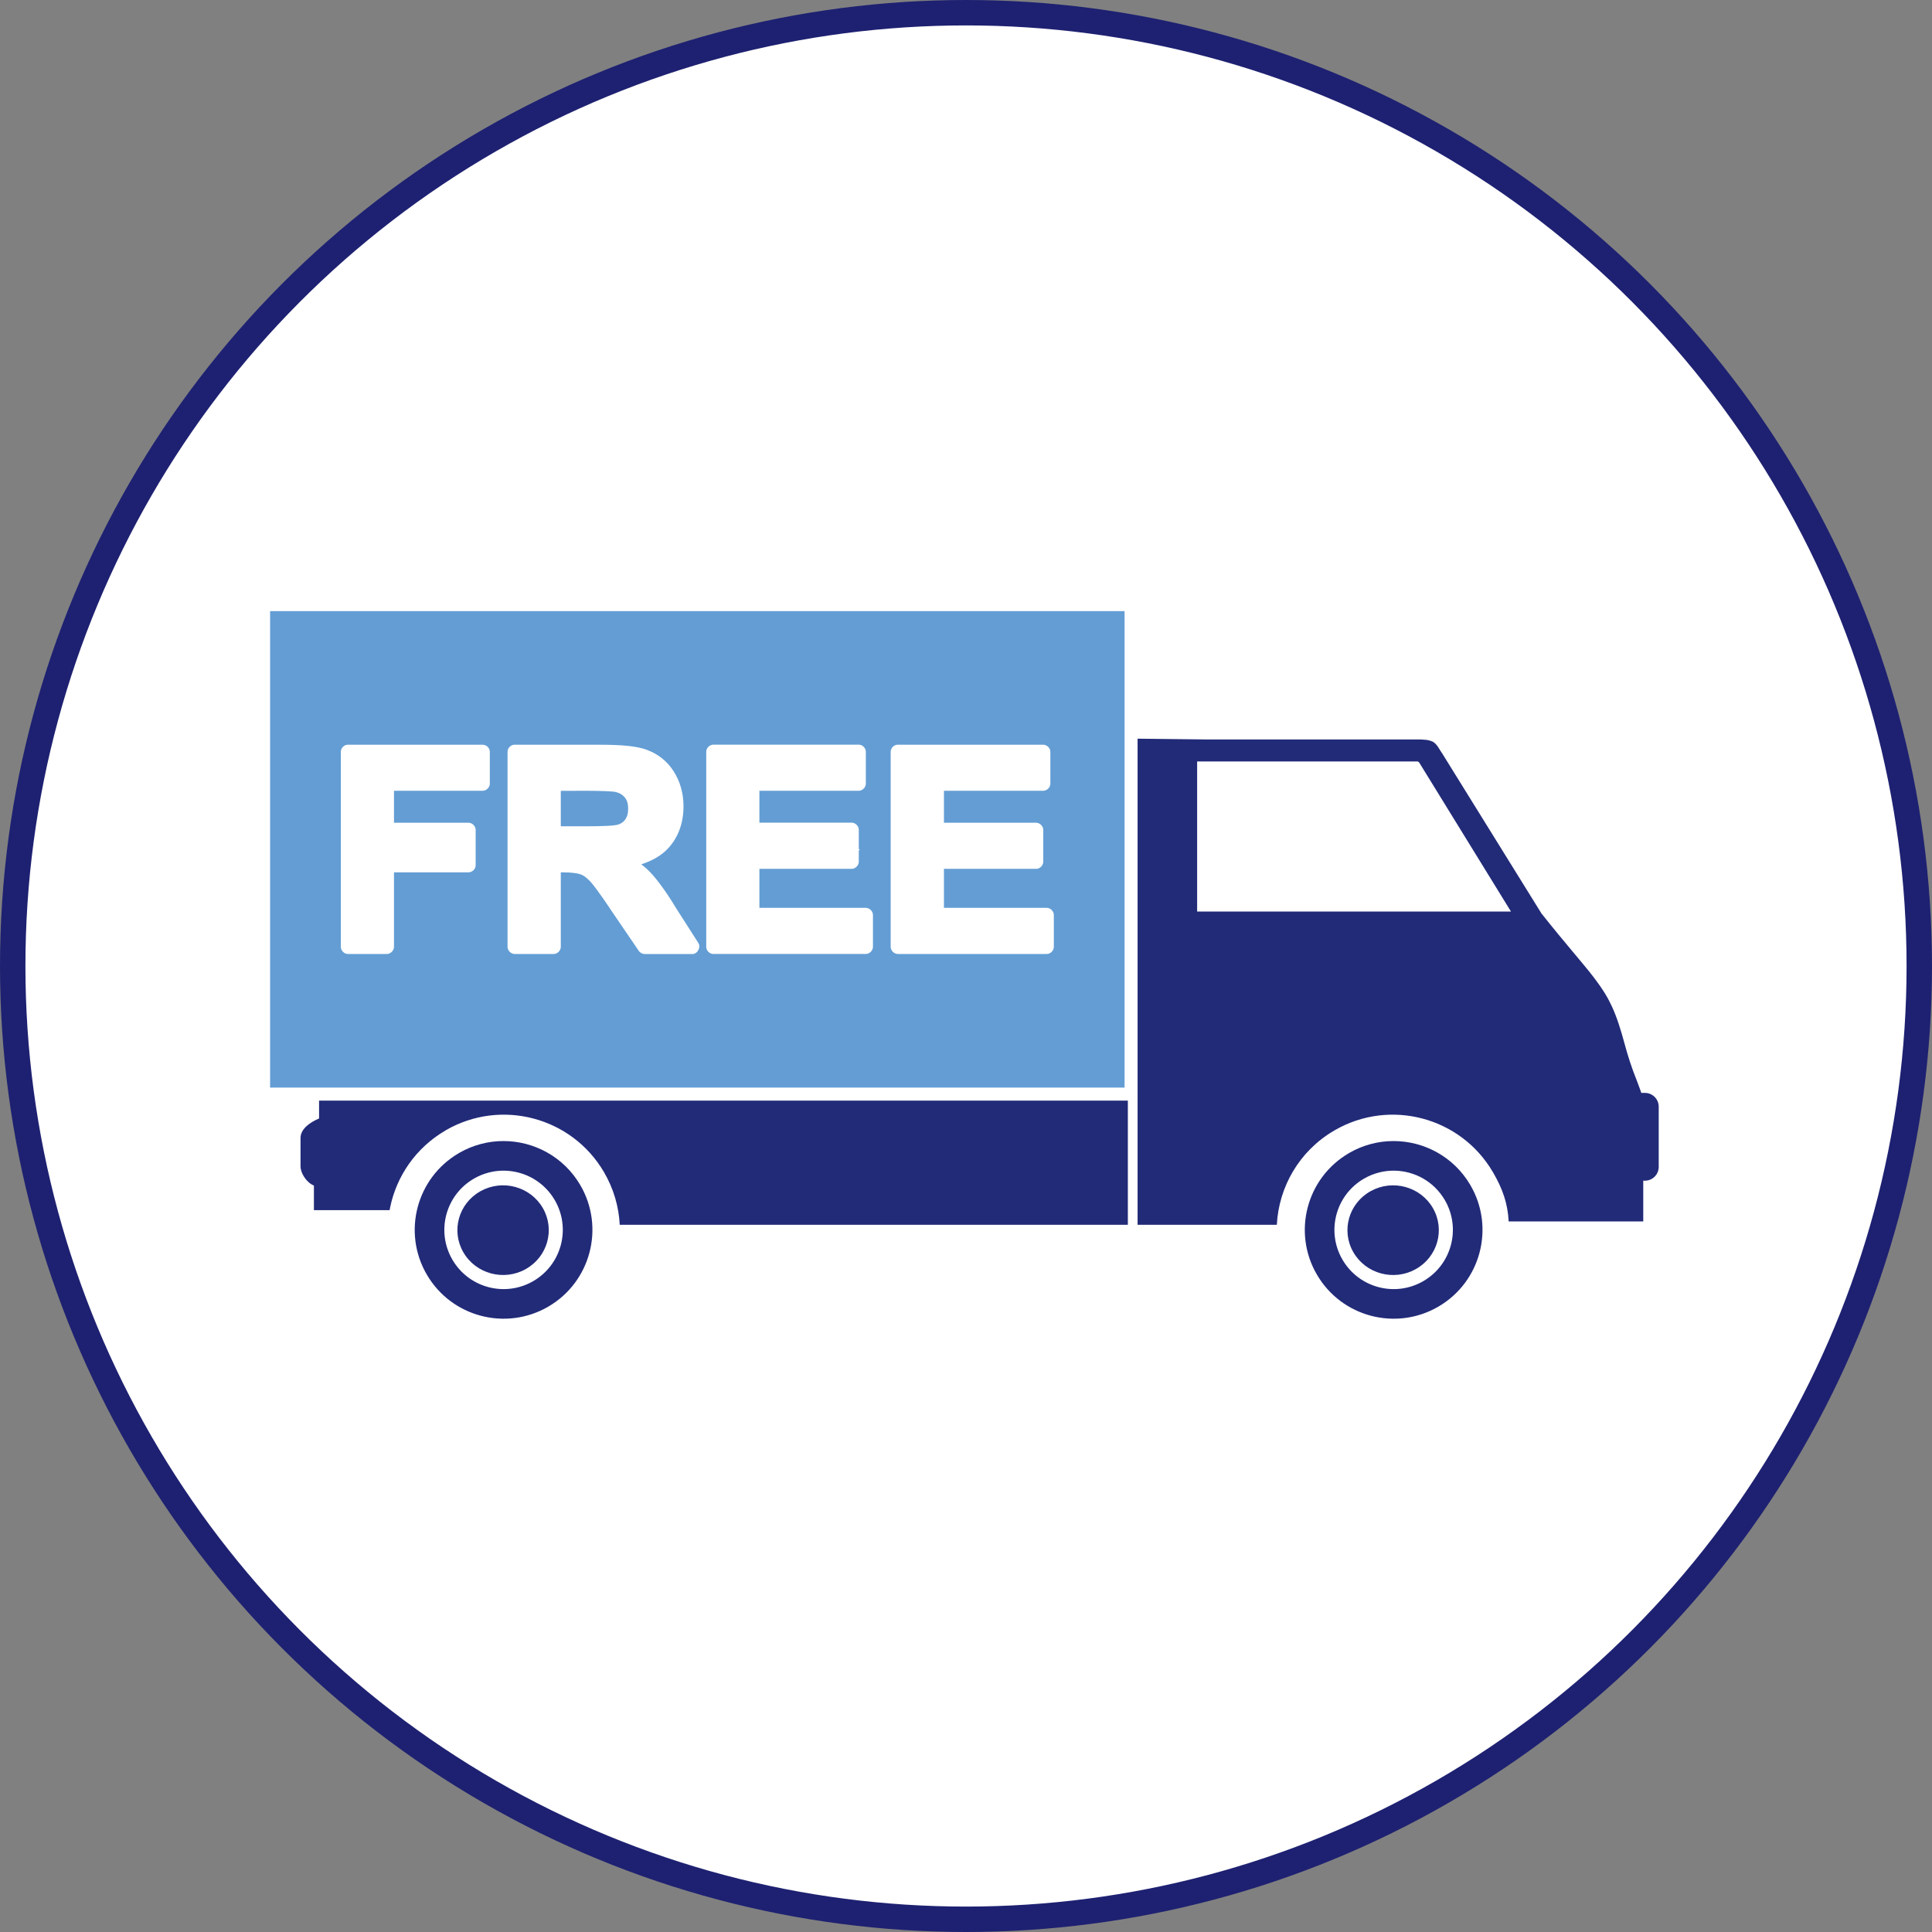 <svg viewBox="0 0 608 608" version="1.1" xmlns="http://www.w3.org/2000/svg" xmlns:xlink="http://www.w3.org/1999/xlink">
	<rect x="0" y="0" width="608" height="608" fill="#808080" stroke="none"/>
	<g stroke="none" stroke-width="1" fill="none" fill-rule="evenodd">
        <g id="truck" transform="translate(3, 3)">
            <g id="Group-6" transform="translate(0.559, 0.049)">
                <circle stroke="#1E2171" stroke-width="8" fill="#FFFFFF" cx="300.441" cy="300.951" r="300"></circle>
                <path d="M96.852,343.318 L96.852,348.938 C94.297,350.016 91.017,352.055 91.017,355.085 L91.017,364.05 C91.017,365.913 92.663,368.977 95.229,370.054 L95.229,377.781 L119.041,377.781 C119.052,377.721 119.073,377.68 119.084,377.624 L119.226,376.884 C121.251,367.101 127.269,358.19 136.576,352.751 L136.733,352.638 C154.137,342.591 176.378,348.481 186.519,365.828 C189.573,371.054 191.185,376.737 191.472,382.391 L351.376,382.391 L351.376,343.318 L96.852,343.318 L96.852,343.318 Z M373.181,236.582 L442.622,236.582 C442.746,236.683 442.869,236.764 443.007,236.853 L443.021,236.853 L471.942,283.81 L373.181,283.81 L373.181,236.582 L373.181,236.582 Z M354.436,229.411 L354.436,382.391 L398.259,382.391 C398.882,370.522 405.262,359.195 416.292,352.751 L416.477,352.638 C433.882,342.591 456.122,348.481 466.263,365.828 C469.317,371.054 470.93,375.684 471.216,381.339 L513.573,381.339 L513.573,368.518 L514.085,368.518 C516.501,368.518 518.441,366.566 518.441,364.149 L518.441,345.253 C518.441,342.836 516.501,340.884 514.085,340.884 L512.961,340.884 C512.724,340.275 512.306,338.916 511.709,337.441 C509.801,332.728 508.638,328.879 507.766,325.659 C506.45,320.801 505.267,317.076 503.738,313.749 C502.473,310.995 501.034,308.5 497.815,304.294 C494.595,300.089 489.329,294.22 481.549,284.436 L450.422,234.249 C449.45,232.892 448.756,231.224 447.462,230.435 L447.448,230.422 C445.96,229.69 444.741,229.741 443.292,229.654 L375.885,229.654 L354.436,229.411 L354.436,229.411 Z" id="Fill-101-truck" fill="#222B78"></path>
                <path d="M155.281,365.362 C151.996,365.294 148.648,366.096 145.595,367.858 L145.512,367.909 C136.625,373.101 133.629,384.511 138.823,393.396 C144.017,402.281 155.43,405.277 164.317,400.083 C173.204,394.89 176.2,383.481 171.006,374.595 C167.61,368.786 161.554,365.492 155.281,365.363 L155.281,365.362 L155.281,365.362 Z M154.787,356.04 C164.435,356.004 173.839,360.971 179.054,369.892 C186.845,383.22 182.352,400.339 169.021,408.128 C155.691,415.917 138.567,411.425 130.776,398.098 C122.985,384.771 127.478,367.65 140.809,359.862 L140.933,359.784 C145.304,357.262 150.076,356.054 154.788,356.039 L154.787,356.04 L154.787,356.04 Z" id="Fill-103-truck" fill="#222B78"></path>
                <path d="M147.66,371.815 C140.755,375.663 138.337,384.275 142.259,391.05 C146.18,397.826 154.958,400.198 161.862,396.351 C168.767,392.502 171.185,383.89 167.263,377.115 C163.356,370.364 154.626,367.98 147.726,371.778" id="Fill-104-truck" fill="#222B78"></path>
                <path d="M435.391,365.362 C432.105,365.294 428.757,366.096 425.704,367.858 L425.622,367.909 C416.735,373.101 413.74,384.511 418.933,393.396 C424.127,402.281 435.54,405.277 444.427,400.083 C453.314,394.89 456.31,383.481 451.116,374.595 C447.72,368.786 441.665,365.492 435.392,365.363 L435.391,365.362 L435.391,365.362 Z M434.897,356.04 C444.544,356.004 453.948,360.971 459.163,369.892 C466.954,383.22 462.461,400.339 449.13,408.128 C435.799,415.917 418.676,411.425 410.885,398.098 C403.094,384.771 407.587,367.65 420.918,359.862 L421.042,359.784 C425.413,357.262 430.185,356.054 434.897,356.039 L434.897,356.04 L434.897,356.04 Z" id="Fill-105-truck" fill="#222B78"></path>
            </g>
            <path d="M428.328,371.864 C421.421,375.707 418.996,384.318 422.913,391.095 C426.83,397.874 435.605,400.253 442.513,396.409 C449.42,392.566 451.845,383.956 447.928,377.177 C444.026,370.425 435.297,368.033 428.394,371.827" id="Fill-107-truck" fill="#222B78"></path>
            <path d="M181.357,245.856 L173.484,245.884 L173.484,257.036 L180.849,257.036 C183.842,257.036 186.304,256.995 188.108,256.903 C189.912,256.816 191.128,256.618 191.391,256.529 L191.444,256.529 C192.642,256.124 193.259,255.635 193.82,254.821 C194.387,253.964 194.674,253.035 194.674,251.513 C194.674,249.824 194.294,248.727 193.579,247.911 C192.806,247.014 191.816,246.414 190.244,246.15 L190.191,246.15 C189.509,246.057 186.369,245.856 181.357,245.856 L181.357,245.856 L181.357,245.856 Z M279.325,231.369 L325.307,231.369 C326.476,231.369 327.549,232.414 327.549,233.583 L327.549,243.641 C327.549,244.809 326.476,245.856 325.307,245.856 L294.057,245.856 L294.057,255.915 L323.066,255.915 C324.234,255.915 325.307,256.989 325.307,258.155 L325.307,268.187 C325.307,269.354 324.261,270.429 323.092,270.429 L294.057,270.429 L294.057,282.701 L326.428,282.701 C327.597,282.701 328.643,283.776 328.643,284.943 L328.643,294.975 C328.643,296.141 327.598,297.215 326.428,297.215 L279.539,297.215 C278.37,297.215 277.297,296.141 277.297,294.975 L277.297,233.581 C277.297,232.479 278.227,231.467 279.325,231.367 L279.325,231.369 L279.325,231.369 Z M158.752,231.369 L185.44,231.369 C192.174,231.369 197.123,231.695 200.678,232.997 L200.678,233.024 C204.092,234.294 206.982,236.545 209.031,239.774 C211.062,242.996 212.1,246.711 212.1,250.74 C212.1,255.854 210.546,260.325 207.43,263.786 C205.253,266.202 202.304,267.868 198.837,268.99 C199.909,269.84 200.915,270.742 201.799,271.685 C203.716,273.746 206.151,276.947 209.192,281.85 C209.205,281.859 209.183,281.901 209.192,281.901 L216.771,293.748 C217.649,295.091 216.507,297.243 214.903,297.243 L199.904,297.243 C199.176,297.243 198.444,296.858 198.036,296.256 L188.963,282.942 L188.963,282.914 C185.779,278.149 183.544,275.206 182.585,274.191 L182.53,274.191 C181.519,273.106 180.563,272.449 179.675,272.137 L179.649,272.137 C178.797,271.829 176.854,271.523 174.098,271.523 L173.484,271.523 L173.484,294.976 C173.484,296.142 172.412,297.216 171.242,297.216 L158.966,297.216 C157.798,297.216 156.724,296.141 156.724,294.976 L156.724,233.582 C156.724,232.481 157.655,231.467 158.753,231.368 L158.752,231.369 L158.752,231.369 Z M106.285,231.369 L148.931,231.369 C150.099,231.369 151.146,232.414 151.146,233.583 L151.146,243.641 C151.146,244.81 150.073,245.856 148.905,245.856 L120.99,245.856 L120.99,255.915 L144.448,255.915 C145.618,255.915 146.69,256.989 146.69,258.155 L146.69,269.309 C146.69,270.476 145.617,271.523 144.448,271.523 L120.99,271.523 L120.99,294.976 C120.99,296.141 119.917,297.216 118.749,297.216 L106.472,297.216 C105.303,297.216 104.257,296.141 104.257,294.976 L104.257,233.582 C104.257,232.48 105.187,231.467 106.285,231.368 L106.285,231.369 L106.285,231.369 Z M221.281,231.342 L267.263,231.342 C268.431,231.342 269.478,232.415 269.478,233.583 L269.478,243.615 C269.478,244.78 268.431,245.856 267.263,245.856 L235.985,245.856 L235.985,255.887 L265.021,255.887 C266.19,255.887 267.263,256.961 267.263,258.129 L267.263,264.158 C267.382,264.26 267.488,264.402 267.609,264.505 C267.496,264.533 267.38,264.523 267.263,264.556 L267.263,268.184 C267.263,269.352 266.19,270.426 265.021,270.426 L235.985,270.426 L235.985,282.698 L269.478,282.698 C270.646,282.698 271.719,283.774 271.719,284.941 L271.719,294.972 C271.719,296.138 270.647,297.212 269.478,297.212 L221.467,297.212 C220.299,297.212 219.252,296.139 219.252,294.972 L219.252,233.578 C219.252,232.476 220.181,231.464 221.281,231.365 L221.281,231.337 L221.281,231.342 L221.281,231.342 Z M82,339.266 L350.9,339.266 L350.9,189.319 L82,189.319 L82,339.266 Z" id="Fill-108-truck" fill="#639DD4"></path>
        </g>
    </g>
</svg>
